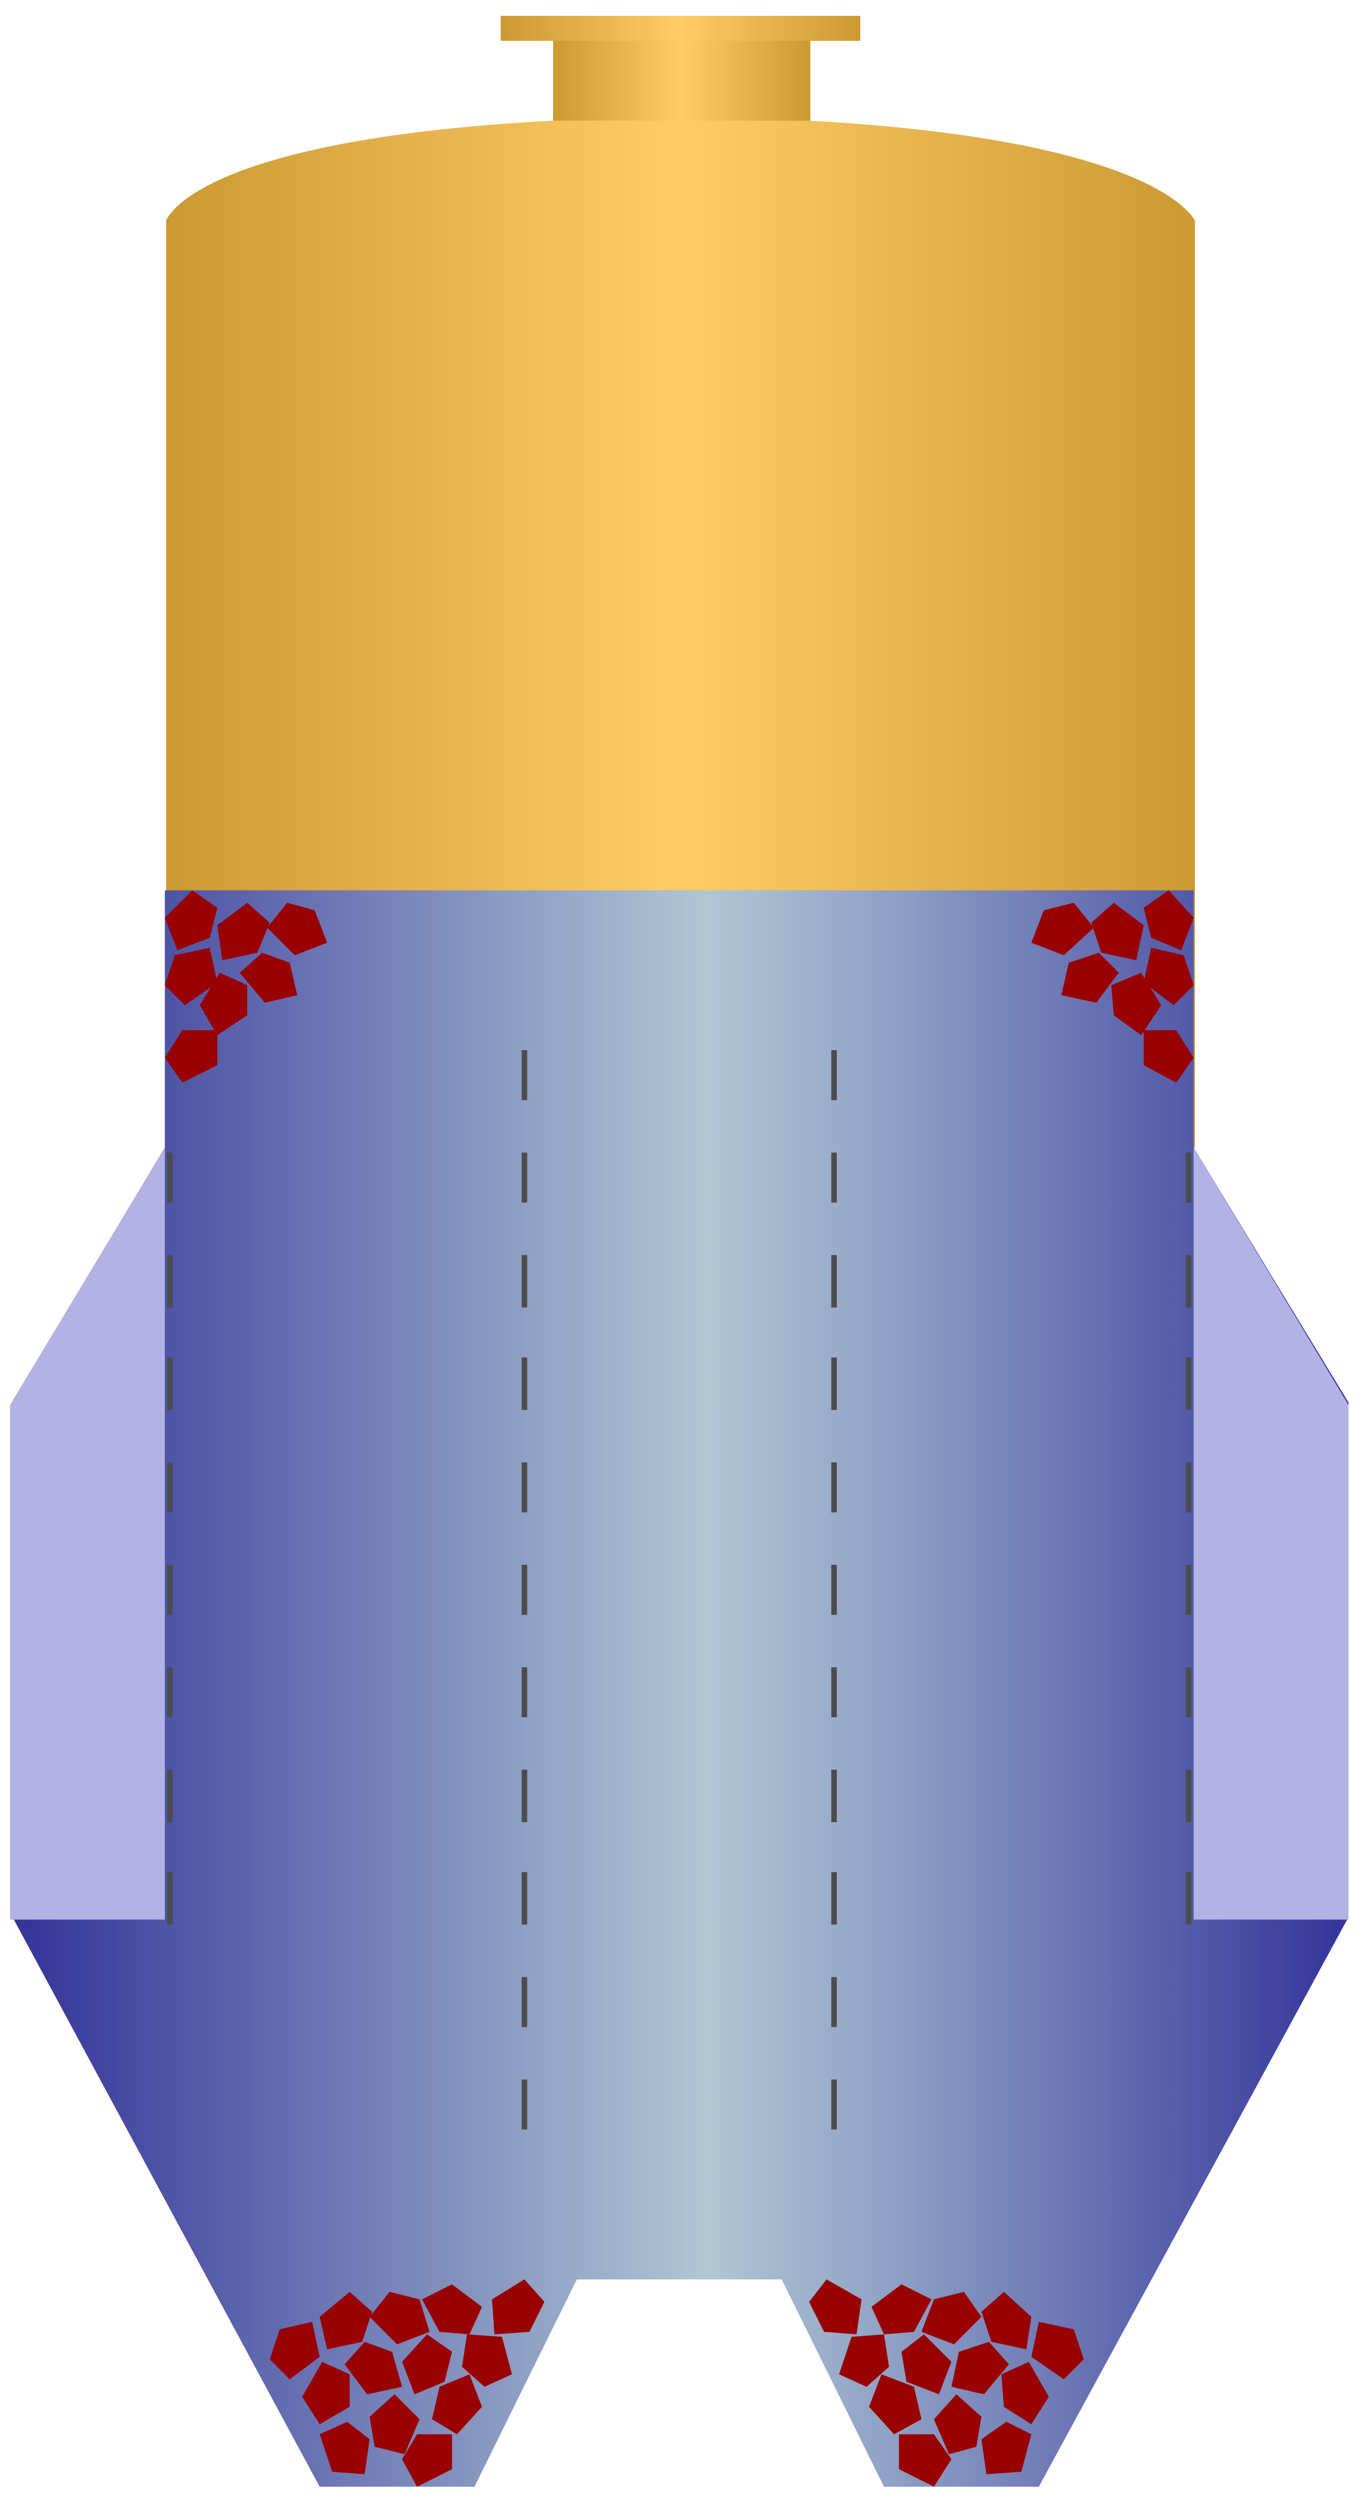 <svg version="1.1" xmlns="http://www.w3.org/2000/svg" xmlns:xlink="http://www.w3.org/1999/xlink" width="61px" height="112px" viewBox="0 0 61.438 112.5" enable-background="new 0 0 61.438 112.5" xml:space="preserve">
<g id="Group_CrystallizerBody">
	<linearGradient id="SVGID_1_" gradientUnits="userSpaceOnUse" x1="24.97" y1="3.671" x2="36.58" y2="3.671">
		<stop offset="0" style="stop-color:#CC9933" />
		<stop offset="0.5" style="stop-color:#FFCC66" />
		<stop offset="1" style="stop-color:#CC9933" />
	</linearGradient>
	<rect x="24.97" y="1.517" fill="url(#SVGID_1_)" width="11.61" height="4.309" />
	<linearGradient id="SVGID_2_" gradientUnits="userSpaceOnUse" x1="7.498" y1="28.458" x2="53.94" y2="28.458">
		<stop offset="0" style="stop-color:#CC9933" />
		<stop offset="0.5" style="stop-color:#FFCC66" />
		<stop offset="1" style="stop-color:#CC9933" />
	</linearGradient>
	<path fill="url(#SVGID_2_)" d="M53.94,9.807v41.821H7.498V9.807c0,0,1.127-3.64,17.36-4.509c0.404-0.021,11.723,0,11.723,0   C52.418,6.167,53.94,9.807,53.94,9.807" />
	<linearGradient id="SVGID_3_" gradientUnits="userSpaceOnUse" x1="22.603" y1="1.127" x2="38.836" y2="1.127">
		<stop offset="0" style="stop-color:#CC9933" />
		<stop offset="0.5" style="stop-color:#FFCC66" />
		<stop offset="1" style="stop-color:#CC9933" />
	</linearGradient>
	<rect x="22.603" y="0.563" fill="url(#SVGID_3_)" width="16.233" height="1.127" />
</g>
<g id="Group_Baffle">
	<linearGradient id="SVGID_4_" gradientUnits="userSpaceOnUse" x1="0.565" y1="76.033" x2="60.873" y2="76.033">
		<stop offset="0" style="stop-color:#333399" />
		<stop offset="0.52" style="stop-color:#B0C7D4" />
		<stop offset="0.65" style="stop-color:#91A3C6" />
		<stop offset="0.94" style="stop-color:#4447A1" />
		<stop offset="1" style="stop-color:#333399" />
	</linearGradient>
	<path fill="url(#SVGID_4_)" d="M53.884,40.018v11.611l6.989,11.498v23.222l-13.979,25.701h-6.988l-4.622-9.355h-9.244l-4.622,9.355   H14.43L0.565,86.348V63.126l6.876-11.498V40.018H53.884z" />
	<path fill="none" stroke="#4C4C4C" stroke-width="0.25" d="M23.673,95.93v-2.255" />
	<path fill="none" stroke="#4C4C4C" stroke-width="0.25" d="M23.673,91.308v-2.255" />
	<path fill="none" stroke="#4C4C4C" stroke-width="0.25" d="M23.673,86.686v-2.367" />
	<path fill="none" stroke="#4C4C4C" stroke-width="0.25" d="M23.673,82.064v-2.367" />
	<path fill="none" stroke="#4C4C4C" stroke-width="0.25" d="M23.673,77.33v-2.255" />
	<path fill="none" stroke="#4C4C4C" stroke-width="0.25" d="M23.673,72.708v-2.255" />
	<path fill="none" stroke="#4C4C4C" stroke-width="0.25" d="M23.673,68.086v-2.254" />
	<path fill="none" stroke="#4C4C4C" stroke-width="0.25" d="M23.673,63.465v-2.367" />
	<path fill="none" stroke="#4C4C4C" stroke-width="0.25" d="M23.673,58.843v-2.367" />
	<path fill="none" stroke="#4C4C4C" stroke-width="0.25" d="M23.673,54.108v-2.255" />
	<path fill="none" stroke="#4C4C4C" stroke-width="0.25" d="M23.673,49.486v-2.254" />
	<path fill="none" stroke="#4C4C4C" stroke-width="0.25" d="M37.651,95.93v-2.255" />
	<path fill="none" stroke="#4C4C4C" stroke-width="0.25" d="M37.651,91.308v-2.255" />
	<path fill="none" stroke="#4C4C4C" stroke-width="0.25" d="M37.651,86.686v-2.367" />
	<path fill="none" stroke="#4C4C4C" stroke-width="0.25" d="M37.651,82.064v-2.367" />
	<path fill="none" stroke="#4C4C4C" stroke-width="0.25" d="M37.651,77.33v-2.255" />
	<path fill="none" stroke="#4C4C4C" stroke-width="0.25" d="M37.651,72.708v-2.255" />
	<path fill="none" stroke="#4C4C4C" stroke-width="0.25" d="M37.651,68.086v-2.254" />
	<path fill="none" stroke="#4C4C4C" stroke-width="0.25" d="M37.651,63.465v-2.367" />
	<path fill="none" stroke="#4C4C4C" stroke-width="0.25" d="M37.651,58.843v-2.367" />
	<path fill="none" stroke="#4C4C4C" stroke-width="0.25" d="M37.651,54.108v-2.255" />
	<path fill="none" stroke="#4C4C4C" stroke-width="0.25" d="M37.651,49.486v-2.254" />
	<path fill="none" stroke="#4C4C4C" stroke-width="0.25" d="M7.667,86.686v-2.367" />
	<path fill="none" stroke="#4C4C4C" stroke-width="0.25" d="M7.667,82.064v-2.367" />
	<path fill="none" stroke="#4C4C4C" stroke-width="0.25" d="M7.667,77.33v-2.255" />
	<path fill="none" stroke="#4C4C4C" stroke-width="0.25" d="M7.667,72.708v-2.255" />
	<path fill="none" stroke="#4C4C4C" stroke-width="0.25" d="M7.667,68.086v-2.254" />
	<path fill="none" stroke="#4C4C4C" stroke-width="0.25" d="M7.667,63.465v-2.367" />
	<path fill="none" stroke="#4C4C4C" stroke-width="0.25" d="M7.667,58.843v-2.367" />
	<path fill="none" stroke="#4C4C4C" stroke-width="0.25" d="M7.667,54.108v-2.255" />
	<path fill="none" stroke="#4C4C4C" stroke-width="0.25" d="M53.658,86.686v-2.367" />
	<path fill="none" stroke="#4C4C4C" stroke-width="0.25" d="M53.658,82.064v-2.367" />
	<path fill="none" stroke="#4C4C4C" stroke-width="0.25" d="M53.658,77.33v-2.255" />
	<path fill="none" stroke="#4C4C4C" stroke-width="0.25" d="M53.658,72.708v-2.255" />
	<path fill="none" stroke="#4C4C4C" stroke-width="0.25" d="M53.658,68.086v-2.254" />
	<path fill="none" stroke="#4C4C4C" stroke-width="0.25" d="M53.658,63.465v-2.367" />
	<path fill="none" stroke="#4C4C4C" stroke-width="0.25" d="M53.658,58.843v-2.367" />
	<path fill="none" stroke="#4C4C4C" stroke-width="0.25" d="M53.658,54.108v-2.255" />
</g>
<g id="Group_SettlingArea">
	<path fill="#B2B2E5" d="M53.884,51.628v34.833h6.989V63.238L53.884,51.628z" />
	<path fill="#B2B2E5" d="M7.441,51.628v34.833H0.452V63.238L7.441,51.628z" />
</g>
<g id="Group_Crystals">
	<path fill="#990000" d="M18.15,110.809l0.676-1.127h1.578v1.578l-1.578,0.789L18.15,110.809z" />
	<path fill="#990000" d="M15.67,109.118l1.015,0.789l-0.226,1.578l-1.465-0.112l-0.563-1.691L15.67,109.118z" />
	<path fill="#990000" d="M21.87,107.54l-1.014-0.901l0.225-1.466l1.578,0.112l0.451,1.691L21.87,107.54z" />
	<path fill="#990000" d="M16.459,105.512l1.24,0.45l0.451,1.578l-1.578,0.339l-1.015-1.354L16.459,105.512z" />
	<path fill="#990000" d="M21.193,105.173l-1.353-0.112l-0.789-1.466l1.353-0.677l1.353,1.015L21.193,105.173z" />
	<path fill="#990000" d="M19.502,109.006l0.338-1.466l1.353-0.563l0.564,1.465l-1.127,1.24L19.502,109.006z" />
	<path fill="#990000" d="M20.404,105.962l-0.338,1.353l-1.353,0.564l-0.563-1.466l1.127-1.24L20.404,105.962z" />
	<path fill="#990000" d="M16.91,110.246l-0.226-1.354l1.127-1.014l1.127,1.127l-0.676,1.578L16.91,110.246z" />
	<path fill="#990000" d="M17.586,103.256l1.353,0.339l0.451,1.466l-1.465,0.563l-1.24-1.239L17.586,103.256z" />
	<path fill="#990000" d="M16.797,104.158l-0.451,1.354l-1.578,0.338l-0.338-1.466l1.353-1.128L16.797,104.158z" />
	<path fill="#990000" d="M12.175,106.301l0.451-1.354l1.465-0.338l0.338,1.578l-1.353,1.015L12.175,106.301z" />
	<path fill="#990000" d="M15.783,106.977v1.465l-1.353,0.789l-0.789-1.239l0.901-1.578L15.783,106.977z" />
	<path fill="#990000" d="M24.575,103.707l-0.676,1.354l-1.578,0.112l-0.113-1.578l1.465-0.901L24.575,103.707z" />
	<path fill="#990000" d="M42.949,110.809l-0.789-1.127h-1.578v1.578l1.578,0.789L42.949,110.809z" />
	<path fill="#990000" d="M45.43,109.118l-1.127,0.789l0.225,1.578l1.578-0.112l0.451-1.691L45.43,109.118z" />
	<path fill="#990000" d="M39.117,107.54l1.014-0.901l-0.225-1.466l-1.466,0.112l-0.563,1.691L39.117,107.54z" />
	<path fill="#990000" d="M44.641,105.512l-1.354,0.45l-0.338,1.578l1.466,0.339l1.127-1.354L44.641,105.512z" />
	<path fill="#990000" d="M39.906,105.173l1.353-0.112l0.789-1.466l-1.353-0.677l-1.354,1.015L39.906,105.173z" />
	<path fill="#990000" d="M41.597,109.006l-0.338-1.466l-1.466-0.563l-0.563,1.465l1.128,1.24L41.597,109.006z" />
	<path fill="#990000" d="M40.695,105.962l0.225,1.353l1.466,0.564l0.563-1.466l-1.24-1.24L40.695,105.962z" />
	<path fill="#990000" d="M44.076,110.246l0.227-1.354l-1.128-1.014l-1.015,1.127l0.677,1.578L44.076,110.246z" />
	<path fill="#990000" d="M43.514,103.256l-1.354,0.339l-0.563,1.466l1.466,0.563l1.24-1.239L43.514,103.256z" />
	<path fill="#990000" d="M44.303,104.158l0.45,1.354l1.578,0.338l0.226-1.466l-1.24-1.128L44.303,104.158z" />
	<path fill="#990000" d="M48.924,106.301l-0.451-1.354l-1.578-0.338l-0.338,1.578l1.465,1.015L48.924,106.301z" />
	<path fill="#990000" d="M45.204,106.977l0.112,1.465l1.24,0.789l0.789-1.239l-0.902-1.578L45.204,106.977z" />
	<path fill="#990000" d="M36.523,103.707l0.678,1.354l1.465,0.112l0.226-1.578l-1.578-0.901L36.523,103.707z" />
	<path fill="#990000" d="M50.164,44.301l0.113,1.353l1.239,0.902l0.901-1.353l-0.901-1.466L50.164,44.301z" />
	<path fill="#990000" d="M53.884,44.301l-0.45-1.353l-1.466-0.338l-0.339,1.578l1.354,1.015L53.884,44.301z" />
	<path fill="#990000" d="M49.262,41.483l0.451,1.353l1.578,0.338l0.338-1.578l-1.352-1.015L49.262,41.483z" />
	<path fill="#990000" d="M48.473,40.581l-1.353,0.338l-0.563,1.465l1.465,0.563l1.354-1.24L48.473,40.581z" />
	<path fill="#990000" d="M51.629,40.807l0.339,1.353l1.353,0.564l0.563-1.466l-1.127-1.24L51.629,40.807z" />
	<path fill="#990000" d="M49.6,42.836l-1.352,0.451l-0.338,1.465l1.578,0.338l1.014-1.353L49.6,42.836z" />
	<path fill="#990000" d="M53.884,47.57l-0.789-1.24h-1.466v1.578l1.466,0.789L53.884,47.57z" />
	<path fill="#990000" d="M11.161,44.301v1.353l-1.353,0.902l-0.789-1.353l0.902-1.466L11.161,44.301z" />
	<path fill="#990000" d="M7.441,44.301l0.451-1.353L9.47,42.61l0.338,1.578l-1.465,1.015L7.441,44.301z" />
	<path fill="#990000" d="M12.175,41.483l-0.563,1.353l-1.578,0.338l-0.226-1.578l1.353-1.015L12.175,41.483z" />
	<path fill="#990000" d="M12.964,40.581l1.24,0.338l0.563,1.465l-1.465,0.563l-1.24-1.24L12.964,40.581z" />
	<path fill="#990000" d="M9.808,40.807L9.47,42.159l-1.466,0.564l-0.563-1.466l1.24-1.24L9.808,40.807z" />
	<path fill="#990000" d="M11.837,42.836l1.24,0.451l0.338,1.465L11.95,45.09l-1.127-1.353L11.837,42.836z" />
	<path fill="#990000" d="M7.441,47.57l0.789-1.24h1.578v1.578L8.23,48.697L7.441,47.57z" />
</g>
</svg>